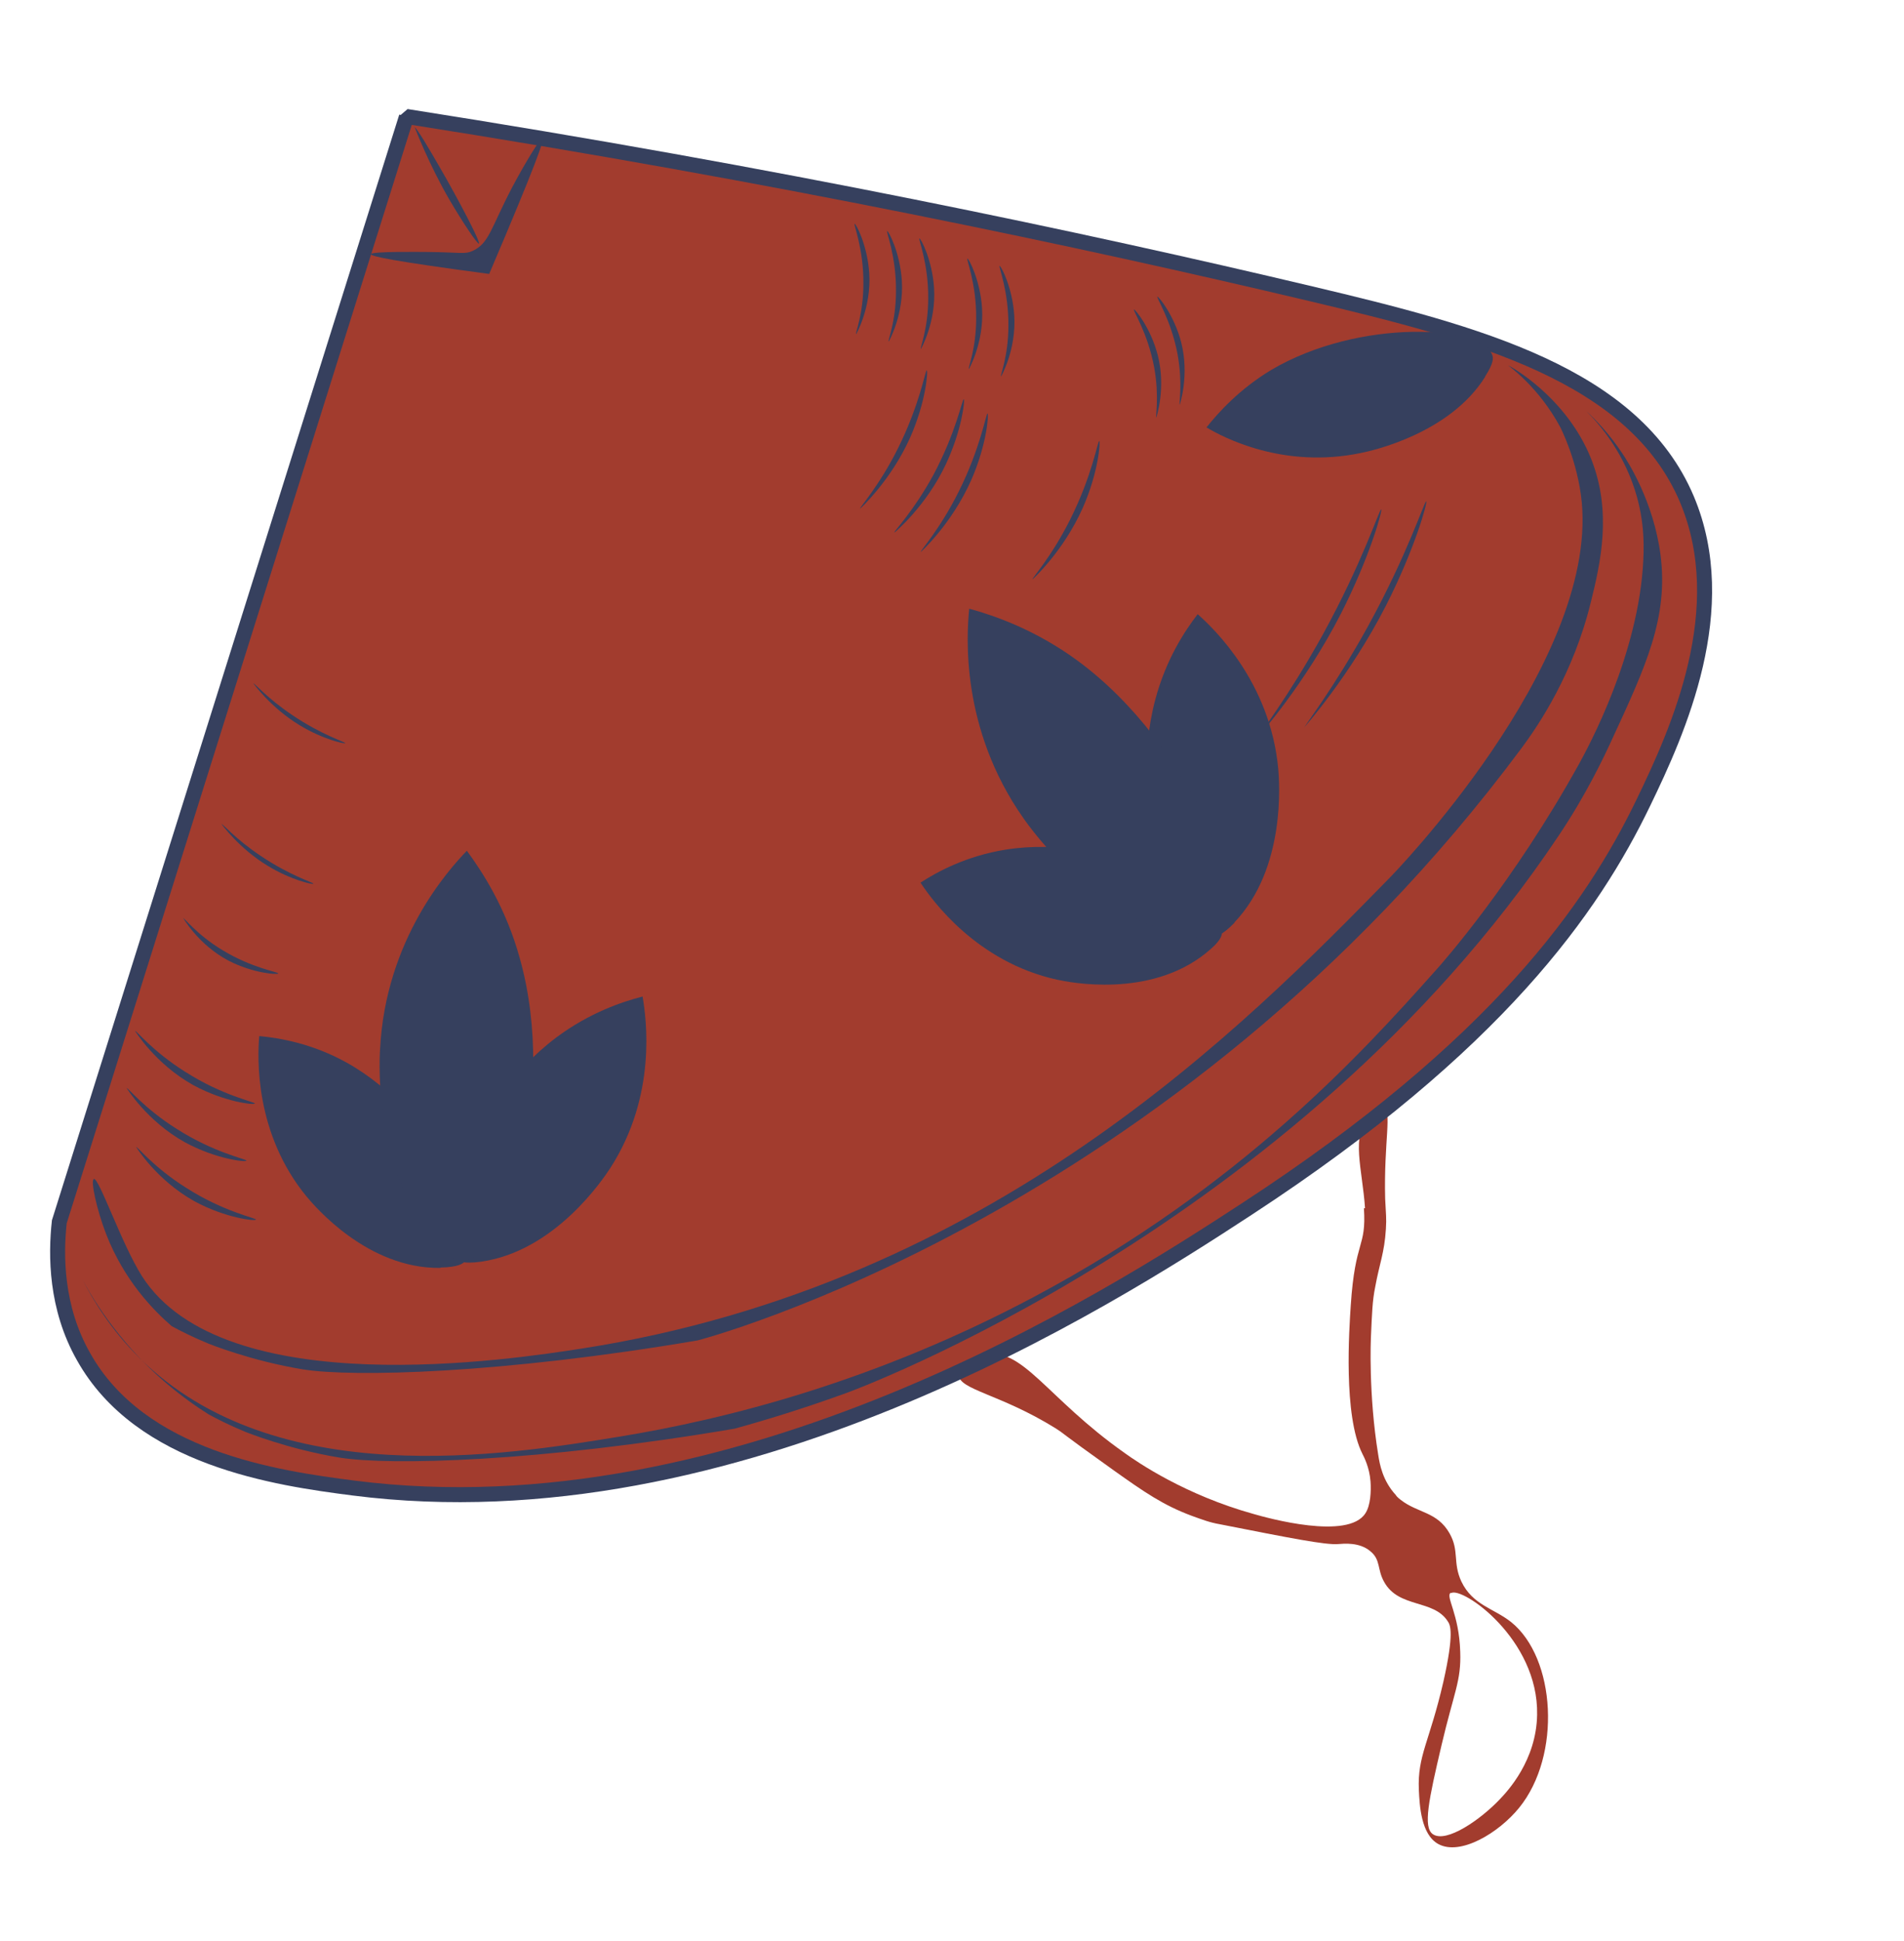<?xml version="1.0" encoding="UTF-8"?><svg width="52" height="53" id="Layer_2" xmlns="http://www.w3.org/2000/svg" viewBox="0 0 52 53"><defs><style>.cls-1,.cls-2{fill:#a23c2e;}.cls-3{fill:#36405e;}.cls-2{stroke:#36405e;stroke-miterlimit:1.35;stroke-width:.41px;}</style></defs><path class="cls-1" d="m37.25,32.99c.07,1.1-.24.83-.36,2.66-.04.62-.21,3,.32,4.05.04.08.19.36.22.75.02.27,0,.66-.14.87-.47.74-2.67.13-3.05.02-1.87-.52-3.17-1.41-3.53-1.67-2.13-1.5-2.79-2.92-3.84-2.68-.33.07-.69.31-.69.54,0,.42,1.12.52,2.65,1.47.24.15.02.03,1.59,1.15.83.59,1.35.95,2.13,1.24.28.1.48.18.77.23,1.93.38,2.89.57,3.23.54.14-.01.58-.06.88.2.28.23.18.49.37.83.4.73,1.35.47,1.74,1.08.07.1.18.32-.12,1.65-.38,1.65-.71,2.01-.67,2.95.02.43.06,1.22.53,1.48.6.33,1.65-.3,2.21-.99,1.16-1.43,1-4.09-.22-5.07-.48-.38-1.05-.46-1.36-1.11-.24-.52-.05-.83-.32-1.31-.34-.6-.87-.55-1.34-.92-.09-.07-.12-.11-.13-.13-.36-.39-.44-.84-.48-1.1-.27-1.66-.2-3.18-.2-3.18.03-.68.04-1.02.12-1.41.11-.61.25-.92.29-1.57.02-.31,0-.39-.02-.83-.04-1.57.2-2.41-.05-2.5-.14-.05-.34.17-.38.21-.52.57-.19,1.48-.12,2.55Zm2.38,10.51c.3-.19,2.39,1.25,2.35,3.32-.02,1.25-.81,2.09-1.02,2.31-.51.54-1.46,1.21-1.83.95-.27-.19-.11-.94.24-2.43.34-1.45.54-1.75.51-2.55-.03-1.04-.41-1.51-.26-1.61Z"/><path class="cls-2" d="m11.1,3.19C7.94,13.25,4.78,23.3,1.62,33.36c-.1.91-.1,2.34.66,3.68,1.56,2.79,5.27,3.32,7.37,3.59,10.46,1.34,20.57-5.11,24.42-7.63,6.84-4.47,9.43-8.22,10.81-11.08.96-1.98,2.45-5.3,1.19-8.29-1.44-3.4-5.71-4.53-10.27-5.61-6.24-1.48-14.57-3.25-24.7-4.84Z"/><path class="cls-3" d="m10.13,6.94c0,.06.6.19,3.23.54,1.28-3,1.51-3.68,1.46-3.7-.06-.03-.5.71-.83,1.33-.59,1.13-.63,1.53-1.08,1.74-.22.1-.3.04-1.25.03-.2,0-1.52-.02-1.53.06Z"/><g><path class="cls-3" d="m3.72,31.32s.55.9,1.59,1.48c.85.46,1.67.55,1.68.5.01-.04-.88-.21-1.91-.87-.89-.56-1.34-1.14-1.36-1.11Z"/><path class="cls-3" d="m3.46,29.71s.55.9,1.59,1.48c.85.46,1.67.55,1.68.5.01-.04-.88-.21-1.91-.87-.89-.56-1.34-1.14-1.36-1.11Z"/><path class="cls-3" d="m3.69,28.15s.55.9,1.59,1.48c.85.46,1.67.55,1.68.5.01-.04-.88-.21-1.91-.87-.89-.56-1.34-1.14-1.36-1.11Z"/><path class="cls-3" d="m6.92,18.66s.47.66,1.26,1.14c.64.39,1.24.52,1.25.49,0-.03-.64-.22-1.44-.76-.69-.46-1.05-.89-1.07-.87h0Z"/><path class="cls-3" d="m6.05,22.5s.47.66,1.26,1.14c.64.39,1.24.52,1.25.49s-.64-.22-1.44-.76c-.69-.46-1.05-.89-1.07-.87h0Z"/><path class="cls-3" d="m5,25.06s.41.73,1.24,1.17c.68.35,1.35.39,1.36.35.01-.04-.71-.14-1.53-.64-.71-.43-1.05-.9-1.07-.87h0s0,0,0,0Z"/><path class="cls-3" d="m23.38,9.13s.42-.73.36-1.67c-.05-.76-.36-1.35-.4-1.35-.04,0,.25.68.24,1.64,0,.83-.23,1.36-.2,1.37Z"/><path class="cls-3" d="m24.27,9.33s.42-.73.36-1.67c-.05-.76-.36-1.35-.4-1.35-.04,0,.25.68.24,1.64,0,.83-.23,1.36-.2,1.37Z"/><path class="cls-3" d="m25.15,9.53s.42-.73.36-1.67c-.05-.76-.36-1.35-.4-1.35-.04,0,.25.68.24,1.64,0,.83-.23,1.36-.2,1.37Z"/><path class="cls-3" d="m26.46,10.08s.42-.73.36-1.67c-.05-.76-.36-1.35-.4-1.35-.04,0,.25.68.24,1.64,0,.83-.23,1.36-.2,1.37Z"/><path class="cls-3" d="m27.34,10.28s.42-.73.36-1.67c-.05-.76-.36-1.35-.4-1.35-.04,0,.25.68.24,1.64,0,.83-.23,1.36-.2,1.37Z"/><path class="cls-3" d="m32.22,11.05s.27-.8.04-1.7c-.19-.74-.62-1.26-.65-1.25-.04.02.37.62.55,1.57.15.82.03,1.38.06,1.38h0Z"/><path class="cls-3" d="m31.58,11.4s.27-.8.04-1.7c-.19-.74-.62-1.26-.65-1.25-.04.02.37.62.55,1.57.15.82.03,1.38.06,1.38h0Z"/><path class="cls-3" d="m23.49,13.89s.84-.76,1.37-1.95c.43-.97.49-1.82.45-1.83-.04,0-.19.94-.79,2.14-.52,1.04-1.06,1.62-1.03,1.64h0Z"/><path class="cls-3" d="m25.15,15.07s.84-.76,1.37-1.95c.43-.97.49-1.82.45-1.83-.04,0-.19.94-.79,2.14-.52,1.04-1.06,1.62-1.03,1.64h0Z"/><path class="cls-3" d="m28.2,15.82s.84-.76,1.37-1.95c.43-.97.49-1.82.45-1.83-.04,0-.19.94-.79,2.14-.52,1.04-1.06,1.62-1.03,1.64h0Z"/><path class="cls-3" d="m34.39,20.08s1.24-1.39,2.23-3.32c.8-1.57,1.15-2.86,1.1-2.85-.05,0-.51,1.45-1.6,3.43-.94,1.7-1.75,2.73-1.73,2.75Z"/><path class="cls-3" d="m35.62,19.86s1.24-1.39,2.23-3.32c.8-1.57,1.15-2.86,1.1-2.85-.05,0-.51,1.45-1.6,3.43-.94,1.7-1.75,2.73-1.73,2.75Z"/><path class="cls-3" d="m24.43,14.54s.86-.71,1.4-1.86c.44-.93.53-1.77.49-1.78-.04,0-.21.91-.83,2.07-.54.99-1.08,1.54-1.06,1.56h0Z"/><path class="cls-3" d="m12.03,34.62c-1.99.03-3.44-1.69-3.65-1.94-1.43-1.73-1.35-3.8-1.3-4.39.55.05,1.44.2,2.38.72,2.54,1.41,3.94,4.72,3.23,5.44-.05.05-.17.15-.66.16Z"/><path class="cls-3" d="m13.14,34.45c2.03-.29,3.34-2.27,3.53-2.56,1.28-1.99.98-4.08.88-4.68-.55.14-1.45.44-2.36,1.12-2.45,1.84-3.54,5.44-2.74,6.06.06.04.19.13.69.06h0Z"/><path class="cls-3" d="m11.95,33.97c-1.71-1.86-1.6-4.88-1.57-5.32.15-3,1.87-4.9,2.37-5.42.42.57,1.07,1.56,1.45,2.95,1.05,3.75-.39,8.24-1.57,8.26-.08,0-.27-.02-.69-.47Z"/><path class="cls-3" d="m32.94,26.02c-1.55,1.25-3.75.8-4.07.73-2.19-.48-3.41-2.16-3.73-2.65.46-.3,1.26-.73,2.32-.9,2.87-.46,6.01,1.28,5.91,2.28,0,.07-.04.23-.42.53,0,0,0,0,0,0Z"/><path class="cls-3" d="m40.56,10.29c-.97,1.55-3.09,2.02-3.4,2.08-2.12.44-3.76-.43-4.21-.7.32-.4.89-1.04,1.77-1.57,2.41-1.42,5.8-1.22,6.04-.39.02.06.04.2-.2.57h0Z"/><path class="cls-3" d="m33.71,25.19c1.42-1.49,1.23-3.85,1.2-4.2-.22-2.36-1.75-3.82-2.2-4.22-.35.45-.87,1.24-1.16,2.34-.79,2.96.57,6.46,1.59,6.46.07,0,.23-.02.58-.38h0s0,0,0,0Z"/><path class="cls-3" d="m32.47,25.55c-2.5-.41-4.27-2.85-4.52-3.21-1.73-2.46-1.55-5.01-1.48-5.72.69.19,1.8.57,2.96,1.42,3.14,2.31,4.78,6.72,3.87,7.46-.06.05-.22.15-.83.06Z"/><path class="cls-3" d="m2.56,32.2c-.09.03.08.83.34,1.5.49,1.26,1.29,2.08,1.79,2.51.22.12.57.3,1.01.48,0,0,1.16.47,2.57.7,1.37.22,5.42.12,10.78-.79,0,0,12.97-3.34,22.51-16.18.46-.62,1.41-2.02,1.89-3.99.26-1.05.58-2.45.01-3.89-.68-1.72-2.26-2.57-2.27-2.56,0,0,.83.58,1.42,1.68,0,0,.48.92.59,2.06.41,4.47-5.23,10.23-5.23,10.23-3.98,4.07-10.9,11.13-22.07,12.87-1.87.29-9.78,1.52-12.02-1.97-.56-.88-1.18-2.71-1.32-2.66Z"/><path class="cls-3" d="m2.25,34.93c.25.47.58.99,1.02,1.53.83,1.03,1.73,1.72,2.43,2.16.22.12.57.3,1.01.48,0,0,1.16.47,2.57.7,1.37.22,5.42.12,10.78-.79.8-.22,1.86-.54,3.07-.98,0,0,12.24-4.45,19.43-15.2.76-1.13,1.24-2.15,1.47-2.65.92-1.99,1.54-3.32,1.32-5.03-.19-1.46-.9-2.56-1.05-2.78-.34-.51-.7-.89-.98-1.15.41.41,1.07,1.2,1.39,2.36.16.58.2,1.13.17,1.71-.12,2.58-1.51,5.12-1.75,5.56-1.8,3.25-3.72,5.43-3.95,5.68-1.98,2.22-5.3,5.88-10.94,8.88-4.34,2.31-8.39,3.34-11.34,3.82h0c-3.06.5-9.38,1.53-13.09-2.15-.78-.77-1.27-1.58-1.56-2.15Z"/></g><path class="cls-3" d="m11.32,3.46s.39,1.03.97,2.02c.31.53.75,1.2.79,1.17.05-.03-.54-1.17-1.08-2.1-.22-.38-.64-1.11-.69-1.08Z"/></svg>